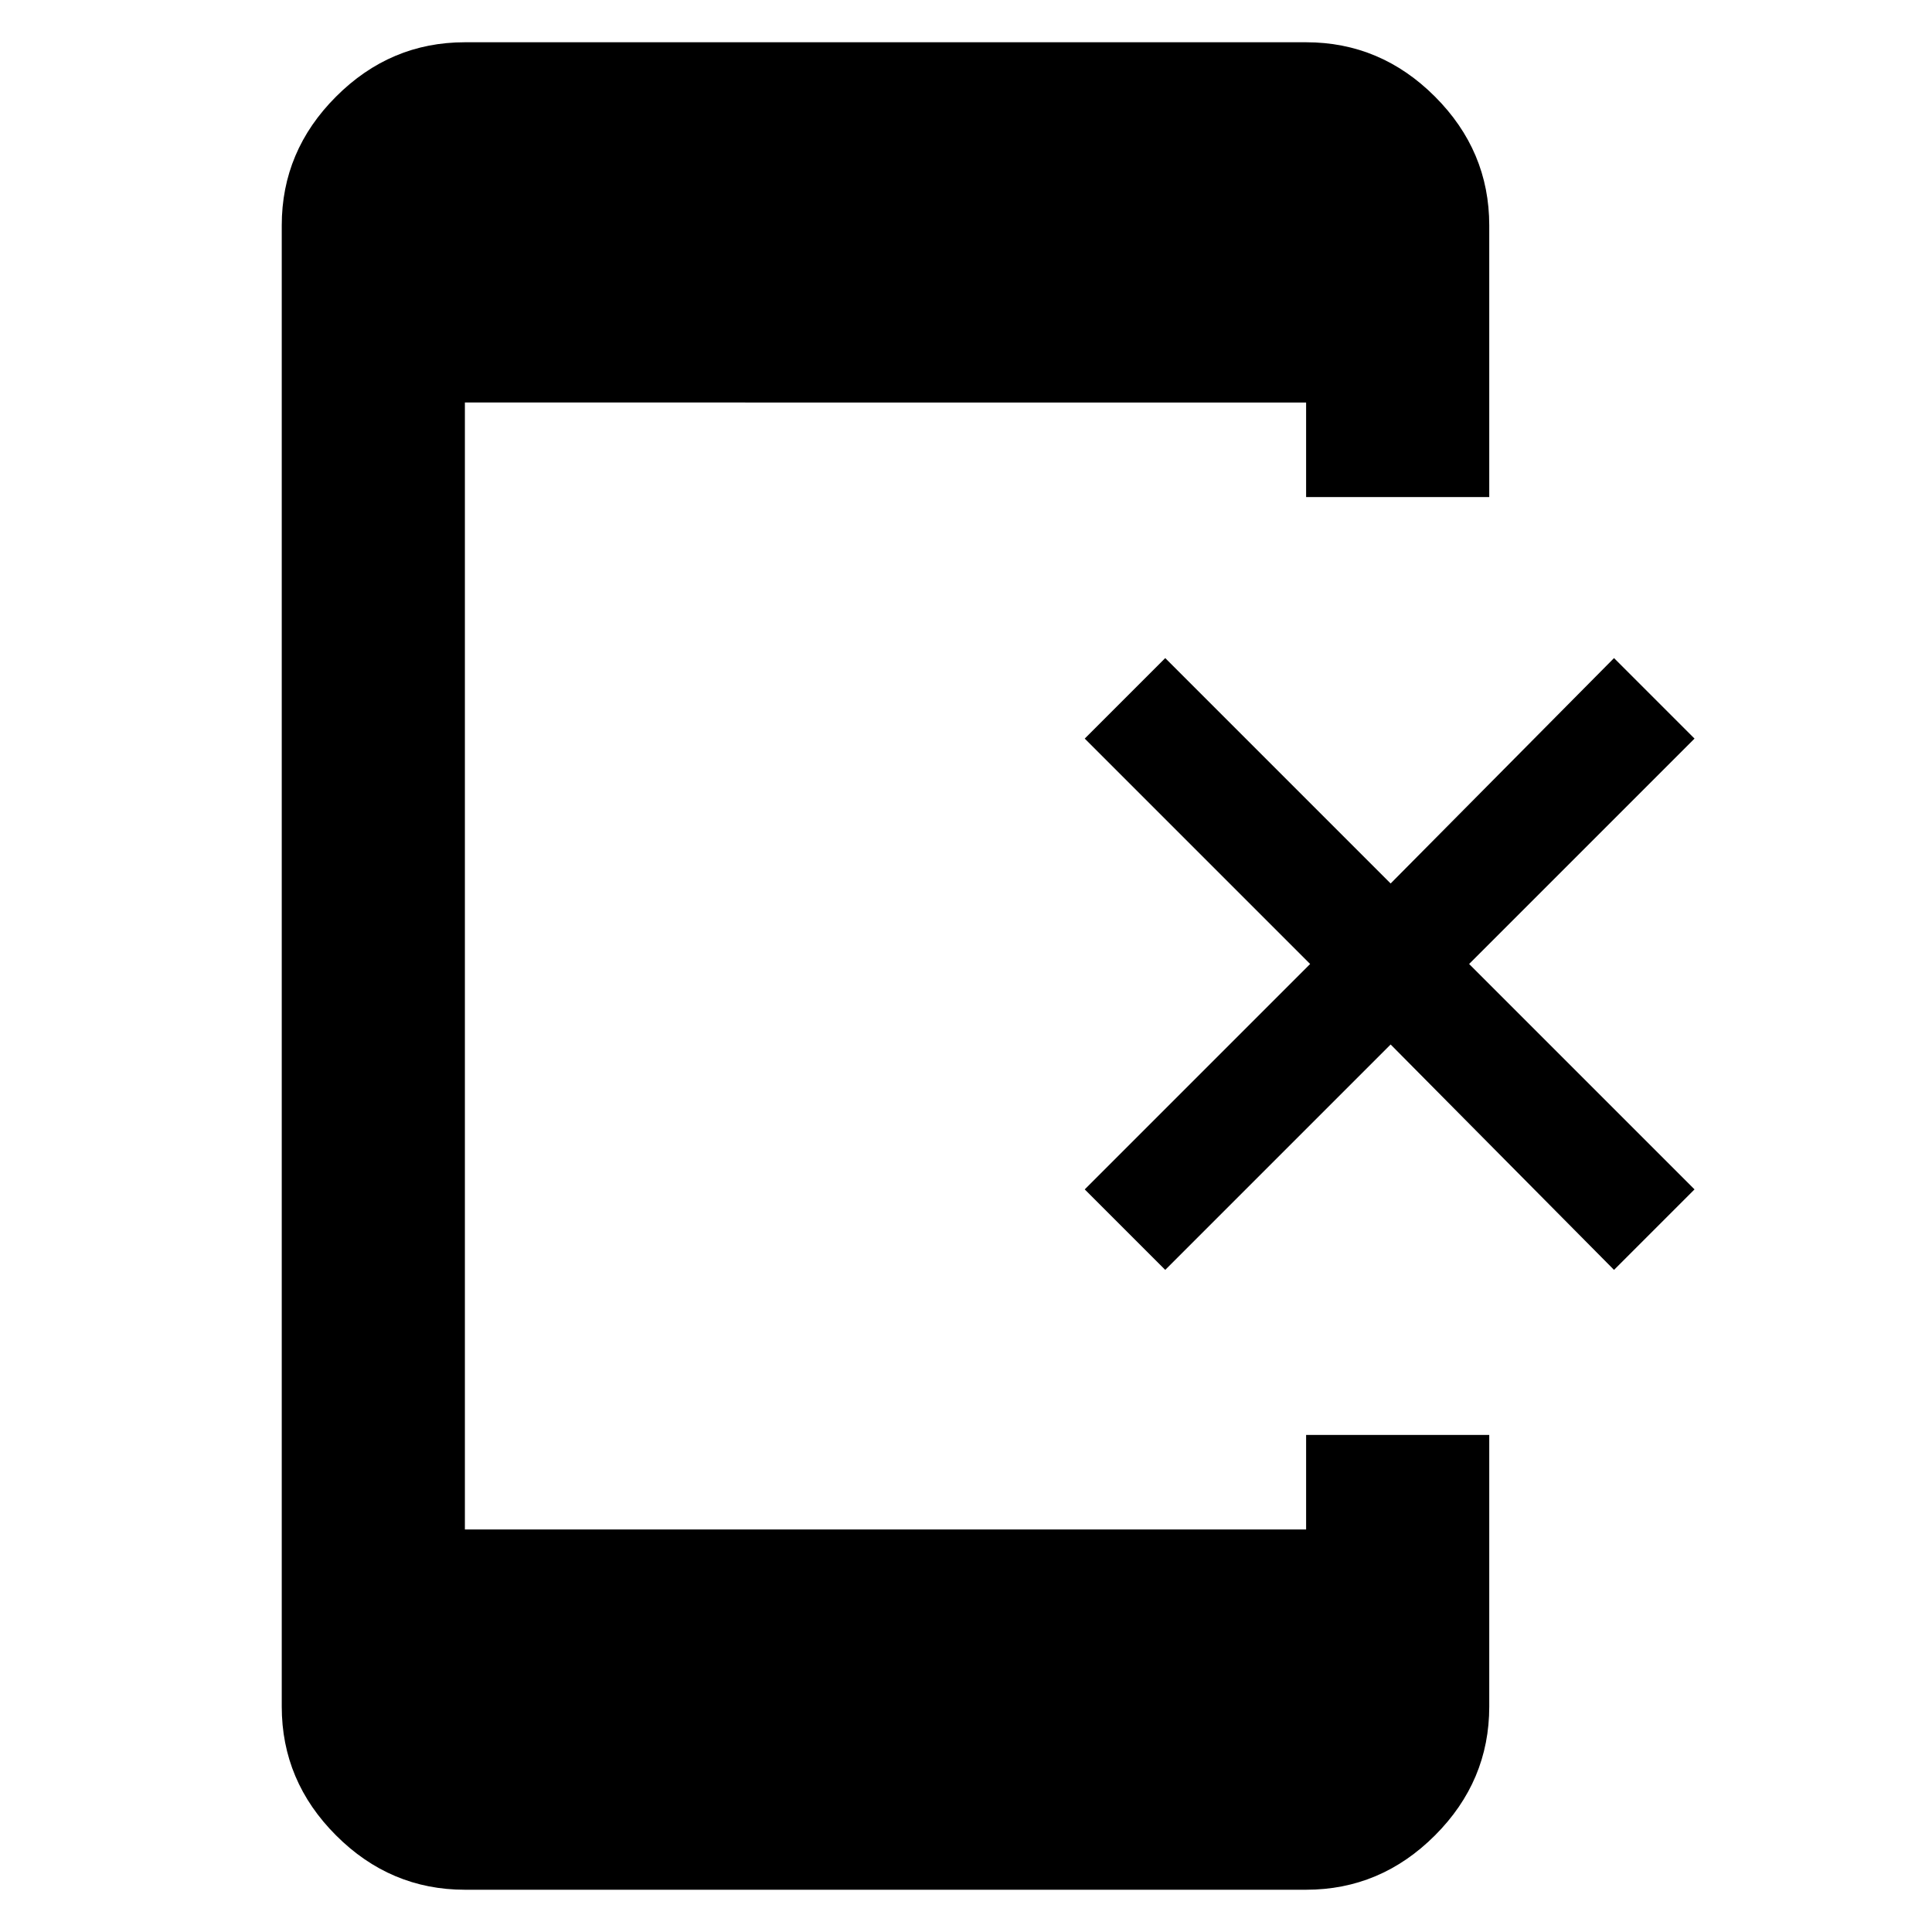 <svg xmlns="http://www.w3.org/2000/svg" height="48" viewBox="0 -960 960 960" width="48"><path d="m579-329-40-40 112-112-112-112 40-40 112 112 111-112 40 40-112 112 112 112-40 40-111-112-112 112ZM231-21q-37.03 0-64.01-26.99Q140-74.97 140-112v-736q0-37.02 26.99-64.01Q193.97-939 231-939h418q37.02 0 64.01 26.99Q740-885.02 740-848v135h-91v-47H231v560h418v-47h91v135q0 37.03-26.99 64.01Q686.02-21 649-21H231Z"/></svg>